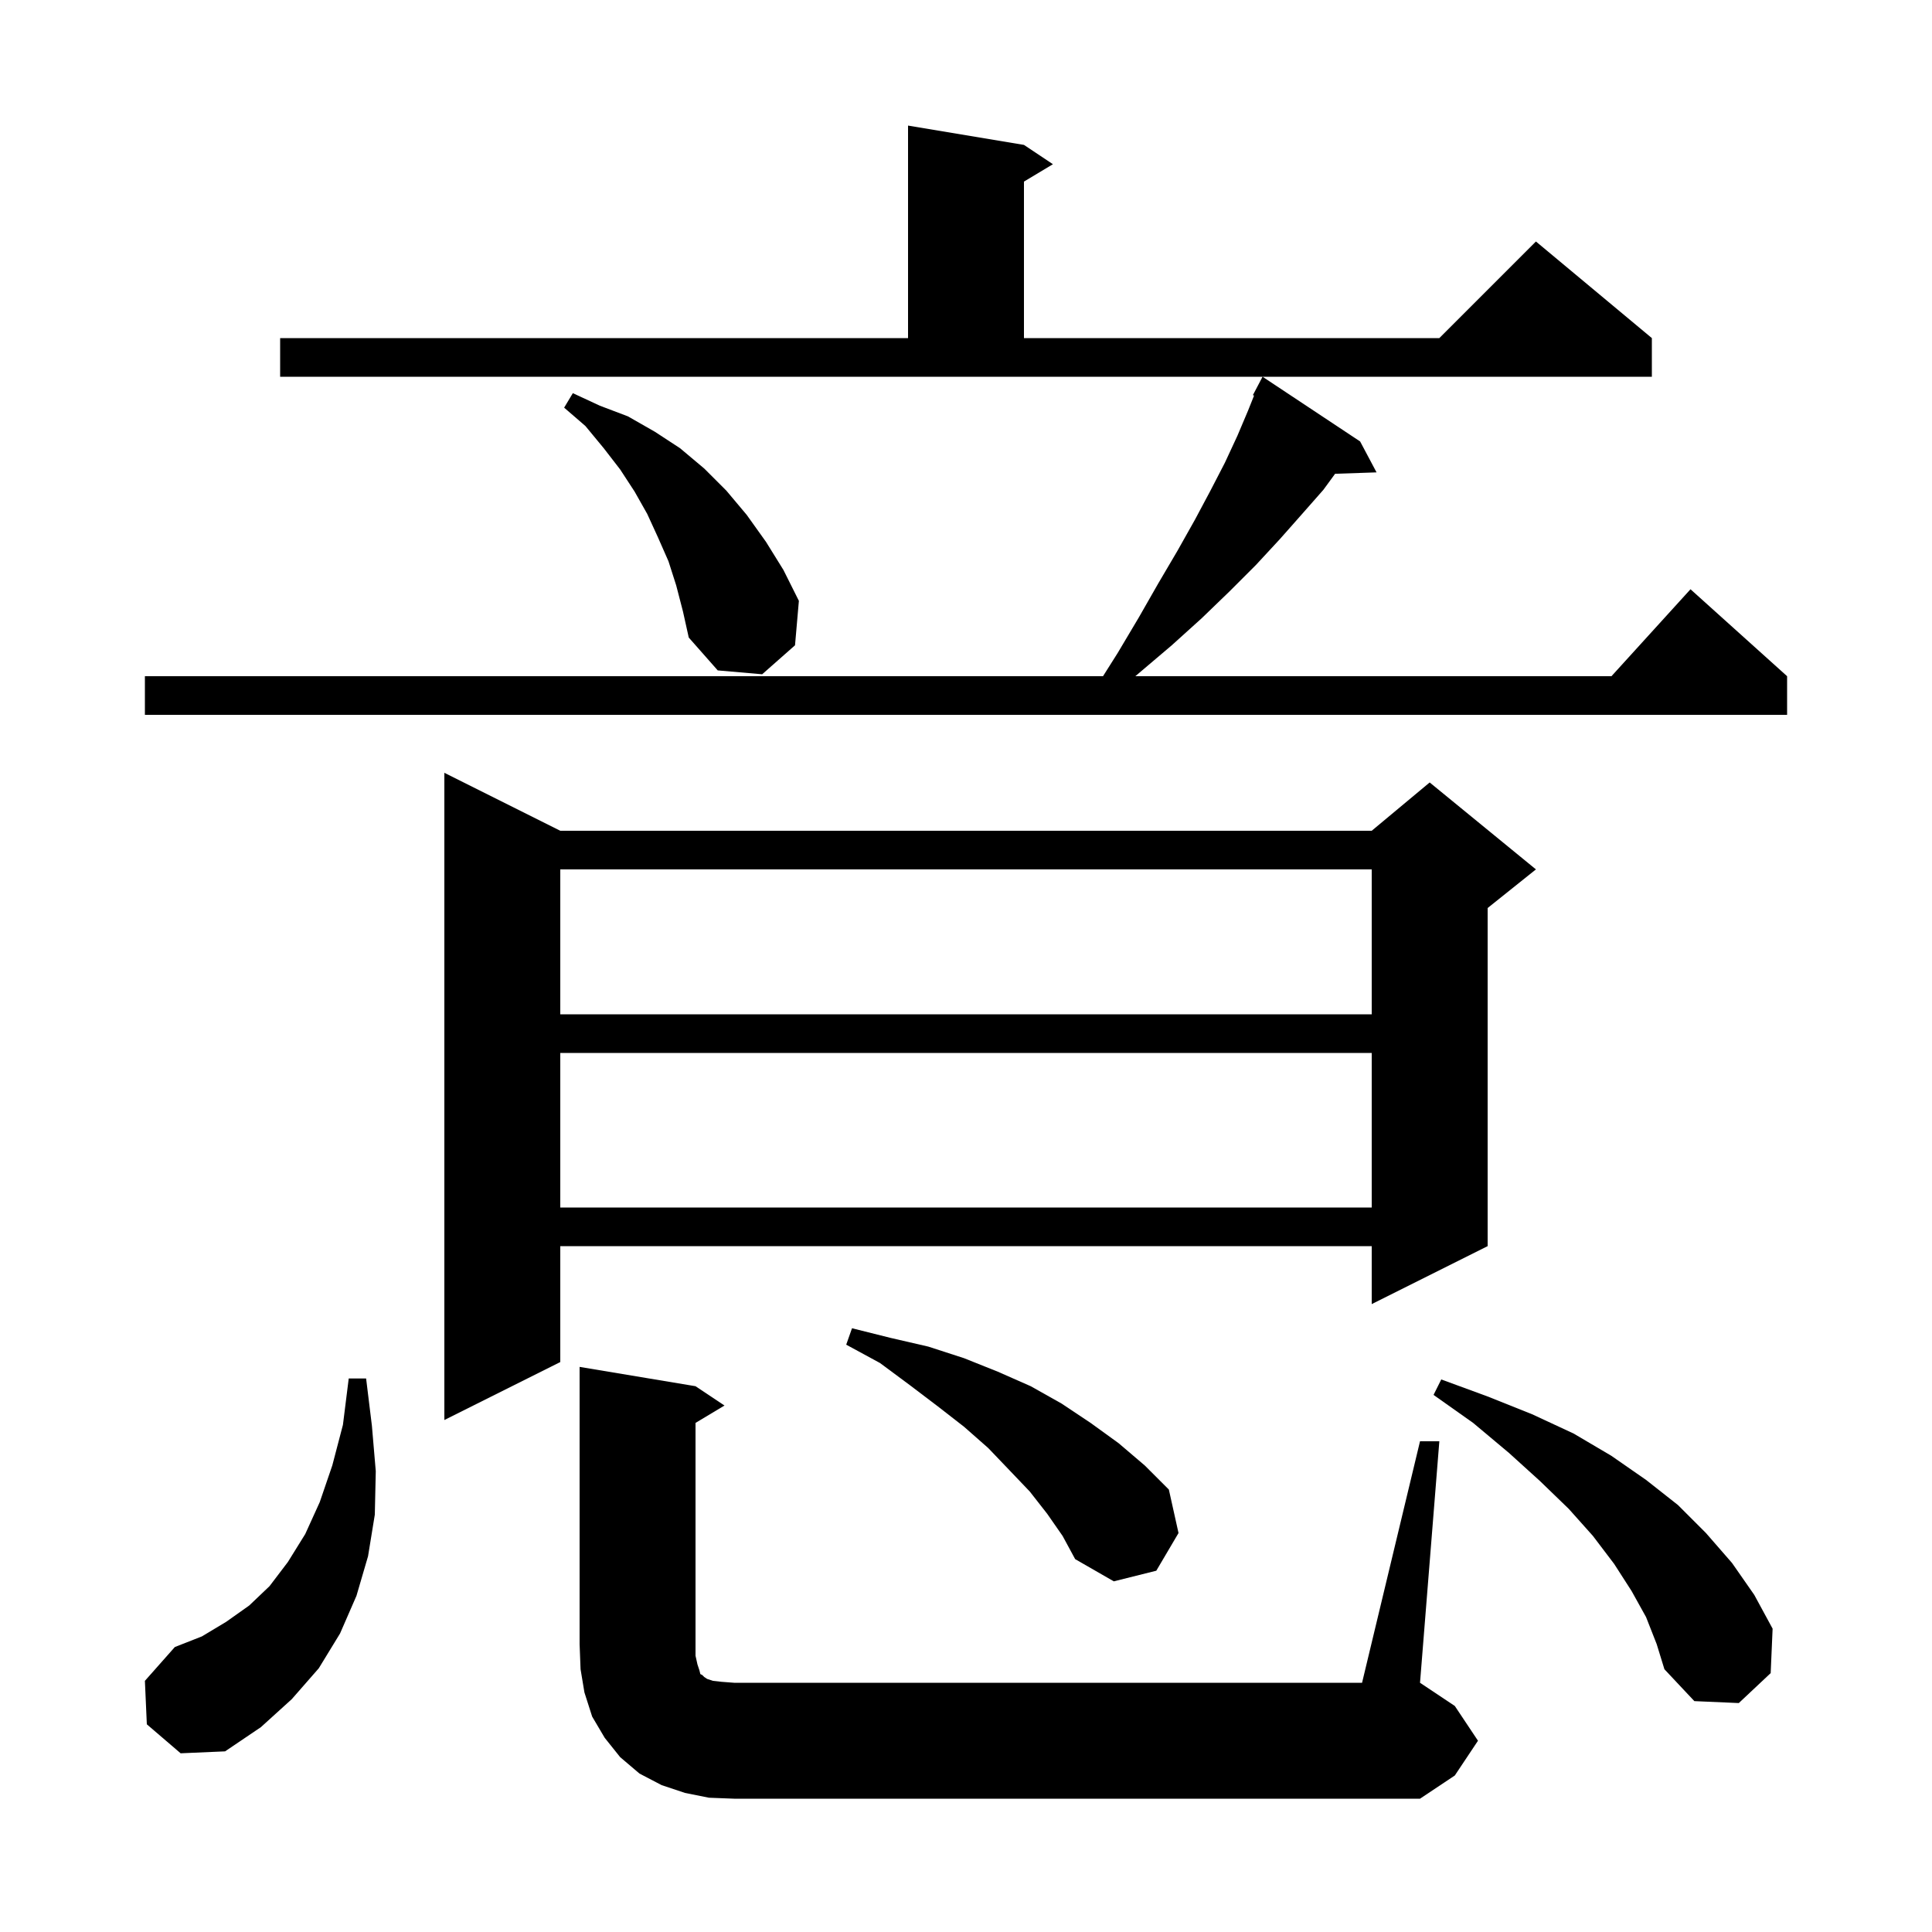 <svg xmlns="http://www.w3.org/2000/svg" xmlns:xlink="http://www.w3.org/1999/xlink" version="1.1" baseProfile="full" viewBox="0 0 200 200" width="200" height="200">
<g fill="black">
<path d="M 73.4 186.1 L 70.9 185.6 L 68.5 184.8 L 66.2 183.6 L 64.2 181.9 L 62.6 179.9 L 61.3 177.7 L 60.5 175.2 L 60.1 172.8 L 60.0 170.2 L 60.0 141.5 L 72.0 143.5 L 75.0 145.5 L 72.0 147.3 L 72.0 171.4 L 72.2 172.3 L 72.4 172.9 L 72.5 173.3 L 72.7 173.4 L 72.9 173.6 L 73.2 173.8 L 73.8 174.0 L 74.7 174.1 L 76.0 174.2 L 141.0 174.2 L 147.0 149.2 L 149.0 149.2 L 147.0 174.2 L 150.6 176.6 L 153.0 180.2 L 150.6 183.8 L 147.0 186.2 L 76.0 186.2 Z M 15.2 178.5 L 15.0 174.0 L 18.1 170.5 L 20.9 169.4 L 23.4 167.9 L 25.8 166.2 L 27.9 164.2 L 29.8 161.7 L 31.6 158.8 L 33.1 155.5 L 34.4 151.7 L 35.5 147.5 L 36.1 142.7 L 37.9 142.7 L 38.5 147.6 L 38.9 152.3 L 38.8 156.8 L 38.1 161.1 L 36.9 165.2 L 35.2 169.1 L 33.0 172.7 L 30.2 175.9 L 27.0 178.8 L 23.3 181.3 L 18.7 181.5 Z M 170.4 167.4 L 168.9 164.7 L 167.1 161.9 L 164.9 159.0 L 162.4 156.2 L 159.4 153.3 L 156.2 150.4 L 152.5 147.3 L 148.4 144.4 L 149.2 142.8 L 154.1 144.6 L 158.6 146.4 L 162.9 148.4 L 166.8 150.7 L 170.4 153.2 L 173.7 155.8 L 176.6 158.7 L 179.3 161.8 L 181.6 165.1 L 183.5 168.6 L 183.3 173.2 L 180.0 176.3 L 175.4 176.1 L 172.3 172.8 L 171.5 170.2 Z M 108.4 156.7 L 106.6 154.4 L 104.5 152.2 L 102.3 149.9 L 99.8 147.7 L 97.1 145.6 L 94.2 143.4 L 91.1 141.1 L 87.6 139.2 L 88.2 137.5 L 92.2 138.5 L 96.1 139.4 L 99.8 140.6 L 103.3 142.0 L 106.7 143.5 L 109.9 145.3 L 112.9 147.3 L 115.8 149.4 L 118.5 151.7 L 121.0 154.2 L 122.0 158.7 L 119.7 162.6 L 115.3 163.7 L 111.3 161.4 L 110.0 159.0 Z M 58.0 86.0 L 142.0 86.0 L 148.0 81.0 L 159.0 90.0 L 154.0 94.0 L 154.0 129.0 L 142.0 135.0 L 142.0 129.0 L 58.0 129.0 L 58.0 141.0 L 46.0 147.0 L 46.0 80.0 Z M 58.0 109.0 L 58.0 125.0 L 142.0 125.0 L 142.0 109.0 Z M 58.0 90.0 L 58.0 105.0 L 142.0 105.0 L 142.0 90.0 Z M 140.8 45.7 L 142.5 48.9 L 138.209 49.045 L 137.0 50.7 L 134.8 53.2 L 132.5 55.8 L 130.0 58.5 L 127.3 61.2 L 124.4 64.0 L 121.3 66.8 L 118.0 69.6 L 117.531 70.0 L 166.818 70.0 L 175.0 61.0 L 185.0 70.0 L 185.0 74.0 L 15.0 74.0 L 15.0 70.0 L 114.184 70.0 L 115.7 67.6 L 117.9 63.9 L 119.9 60.4 L 121.9 57.0 L 123.7 53.8 L 125.3 50.8 L 126.8 47.9 L 128.1 45.1 L 129.2 42.5 L 129.819 40.952 L 129.7 40.9 L 130.7 39.0 Z M 70.0 60.6 L 69.2 58.1 L 68.1 55.6 L 67.0 53.2 L 65.7 50.9 L 64.2 48.6 L 62.5 46.4 L 60.6 44.1 L 58.4 42.2 L 59.3 40.7 L 62.1 42.0 L 65.0 43.1 L 67.8 44.7 L 70.4 46.4 L 72.9 48.5 L 75.2 50.8 L 77.3 53.3 L 79.3 56.1 L 81.1 59.0 L 82.7 62.2 L 82.3 66.8 L 78.9 69.8 L 74.3 69.4 L 71.3 66.0 L 70.7 63.3 Z M 29.0 35.0 L 94.0 35.0 L 94.0 13.0 L 106.0 15.0 L 109.0 17.0 L 106.0 18.8 L 106.0 35.0 L 149.0 35.0 L 159.0 25.0 L 171.0 35.0 L 171.0 39.0 L 29.0 39.0 Z " />
</g>
</svg>
